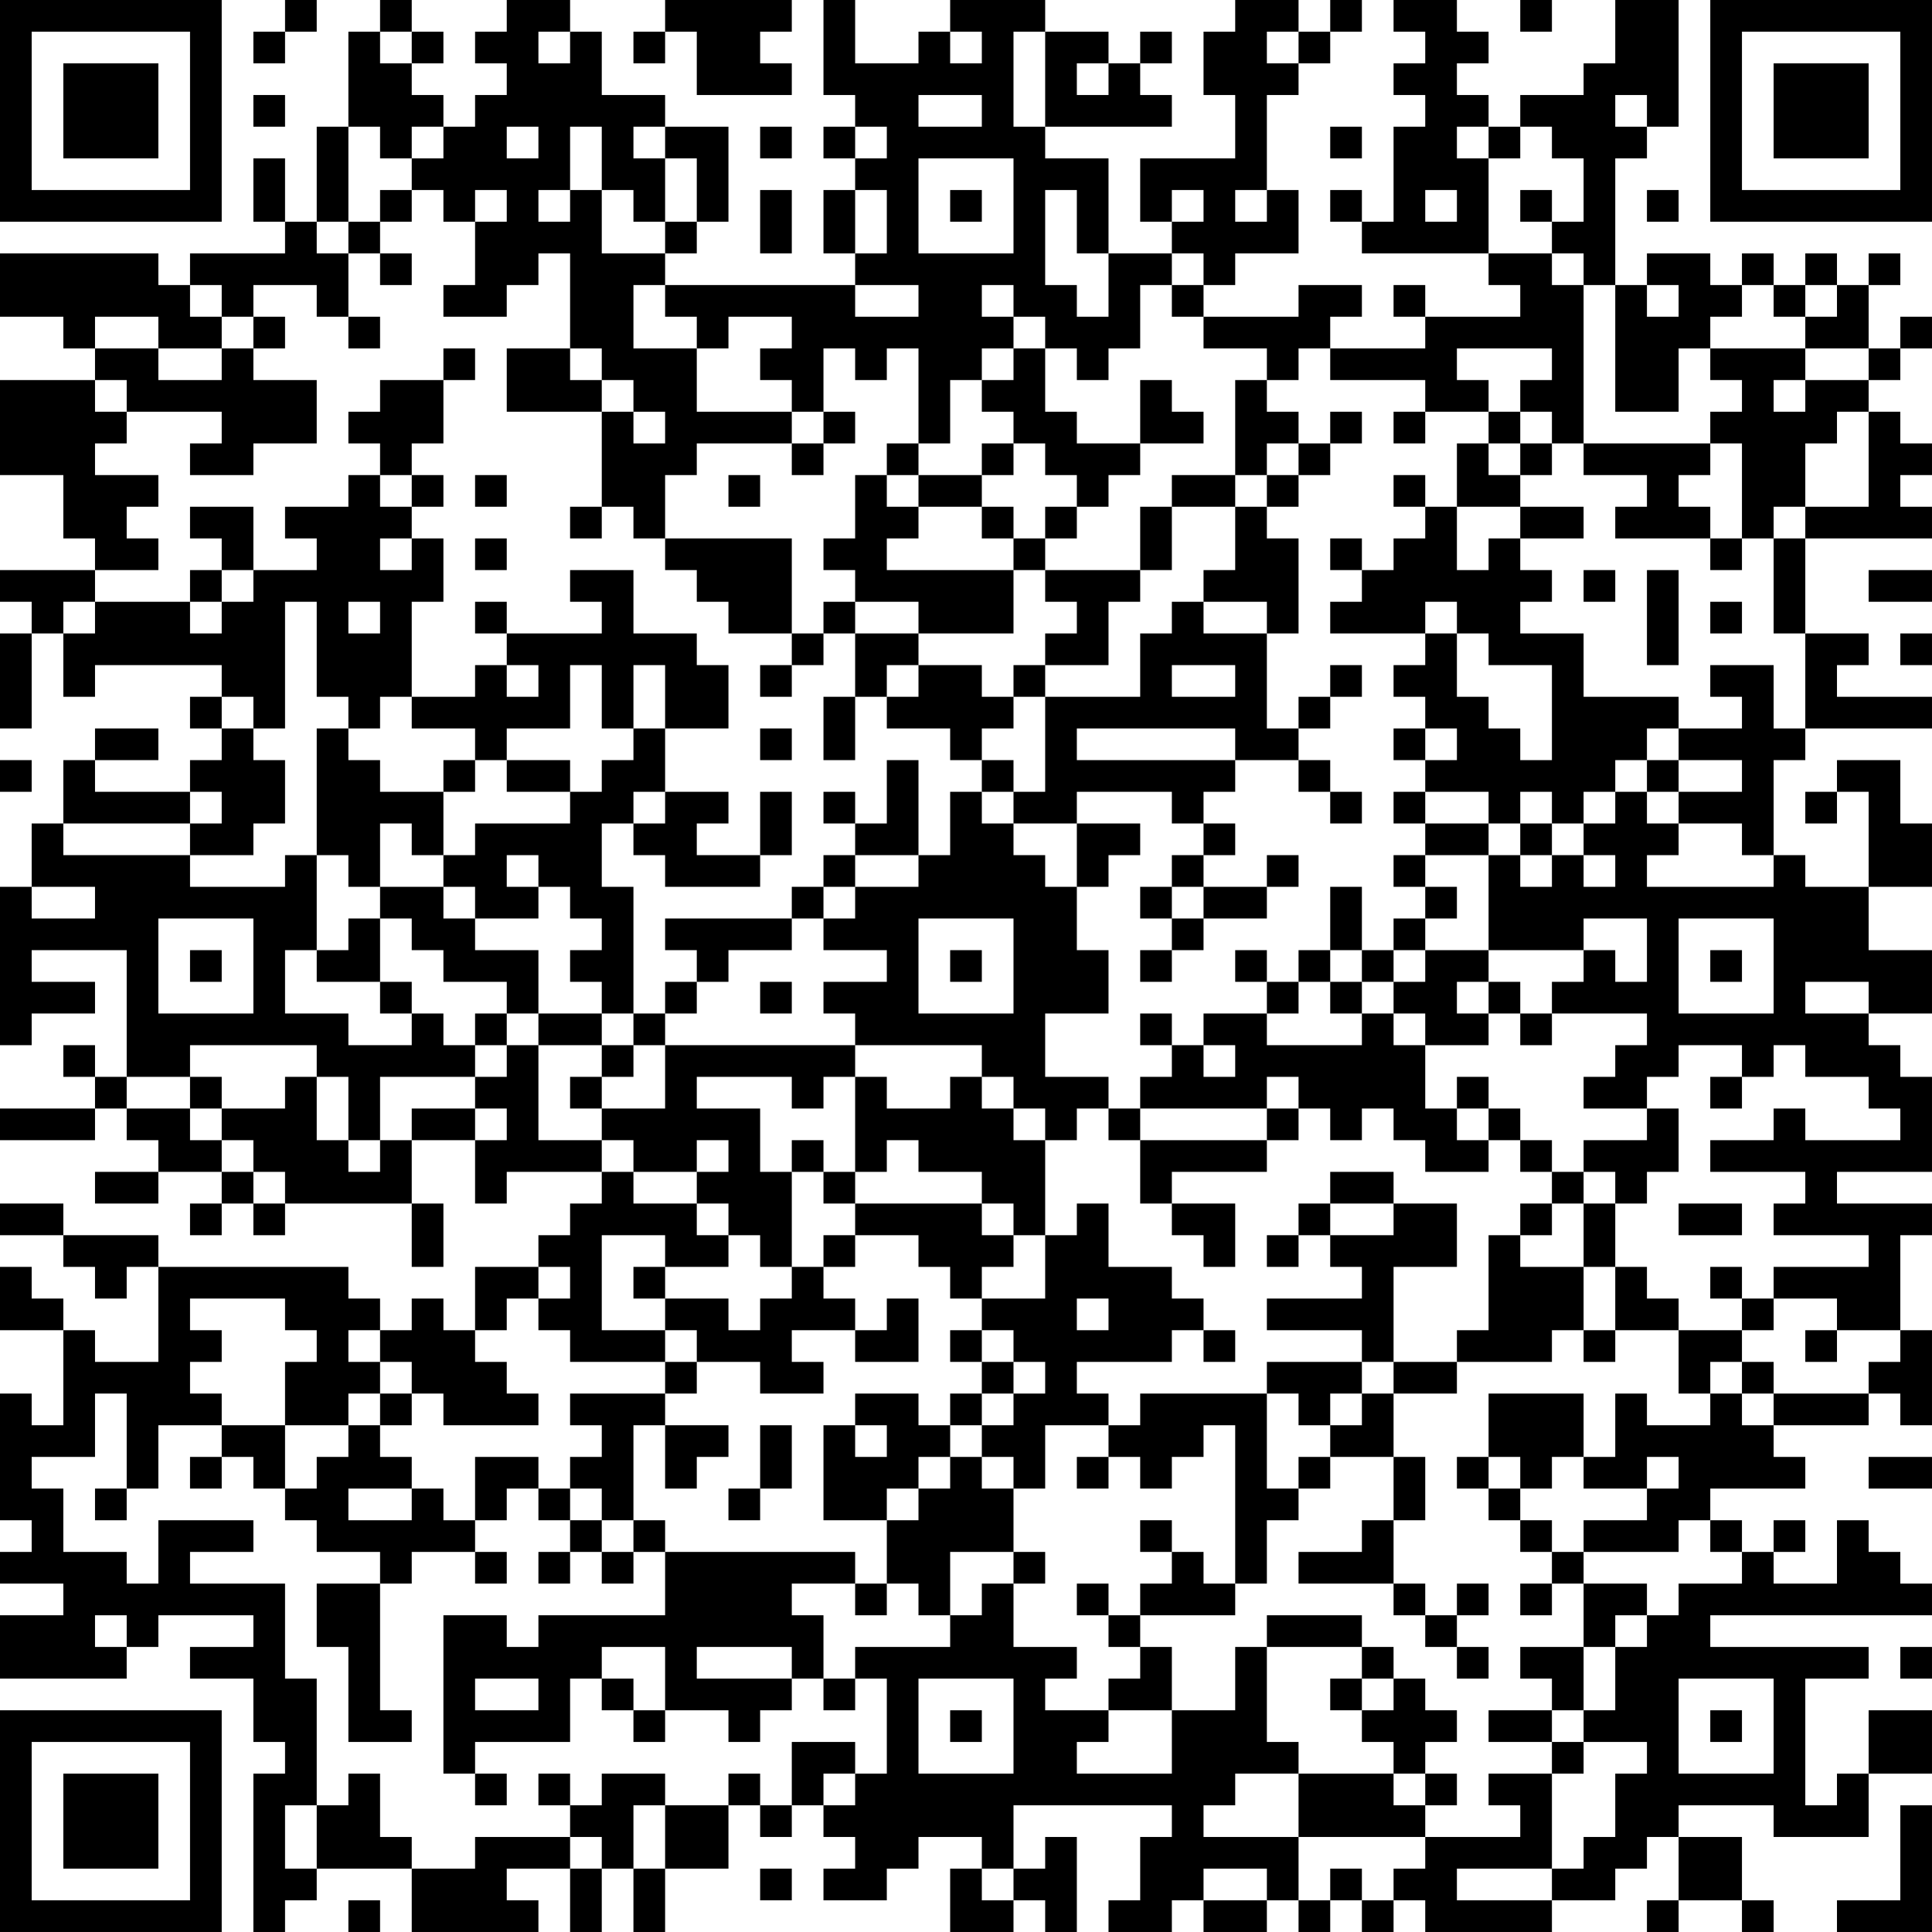 <?xml version="1.0" encoding="UTF-8"?>
<svg xmlns="http://www.w3.org/2000/svg" version="1.1" width="300" height="300" viewBox="0 0 300 300"><rect x="0" y="0" width="300" height="300" fill="#ffffff"/><g transform="scale(4.918)"><g transform="translate(0,0)"><path fill-rule="evenodd" d="M9 0L9 1L8 1L8 2L9 2L9 1L10 1L10 0ZM12 0L12 1L11 1L11 4L10 4L10 7L9 7L9 5L8 5L8 7L9 7L9 8L6 8L6 9L5 9L5 8L0 8L0 10L2 10L2 11L3 11L3 12L0 12L0 15L2 15L2 17L3 17L3 18L0 18L0 19L1 19L1 20L0 20L0 23L1 23L1 20L2 20L2 22L3 22L3 21L7 21L7 22L6 22L6 23L7 23L7 24L6 24L6 25L3 25L3 24L5 24L5 23L3 23L3 24L2 24L2 26L1 26L1 28L0 28L0 33L1 33L1 32L3 32L3 31L1 31L1 30L4 30L4 34L3 34L3 33L2 33L2 34L3 34L3 35L0 35L0 36L3 36L3 35L4 35L4 36L5 36L5 37L3 37L3 38L5 38L5 37L7 37L7 38L6 38L6 39L7 39L7 38L8 38L8 39L9 39L9 38L13 38L13 40L14 40L14 38L13 38L13 36L15 36L15 38L16 38L16 37L19 37L19 38L18 38L18 39L17 39L17 40L15 40L15 42L14 42L14 41L13 41L13 42L12 42L12 41L11 41L11 40L5 40L5 39L2 39L2 38L0 38L0 39L2 39L2 40L3 40L3 41L4 41L4 40L5 40L5 43L3 43L3 42L2 42L2 41L1 41L1 40L0 40L0 42L2 42L2 45L1 45L1 44L0 44L0 48L1 48L1 49L0 49L0 50L2 50L2 51L0 51L0 53L4 53L4 52L5 52L5 51L8 51L8 52L6 52L6 53L8 53L8 55L9 55L9 56L8 56L8 61L9 61L9 60L10 60L10 59L13 59L13 61L17 61L17 60L16 60L16 59L18 59L18 61L19 61L19 59L20 59L20 61L21 61L21 59L23 59L23 57L24 57L24 58L25 58L25 57L26 57L26 58L27 58L27 59L26 59L26 60L28 60L28 59L29 59L29 58L31 58L31 59L30 59L30 61L32 61L32 60L33 60L33 61L34 61L34 58L33 58L33 59L32 59L32 57L37 57L37 58L36 58L36 60L35 60L35 61L37 61L37 60L38 60L38 61L40 61L40 60L41 60L41 61L42 61L42 60L43 60L43 61L44 61L44 60L45 60L45 61L49 61L49 60L51 60L51 59L52 59L52 58L53 58L53 60L52 60L52 61L53 61L53 60L55 60L55 61L56 61L56 60L55 60L55 58L53 58L53 57L56 57L56 58L59 58L59 56L61 56L61 54L59 54L59 56L58 56L58 57L57 57L57 53L59 53L59 52L54 52L54 51L61 51L61 50L60 50L60 49L59 49L59 48L58 48L58 50L56 50L56 49L57 49L57 48L56 48L56 49L55 49L55 48L54 48L54 47L57 47L57 46L56 46L56 45L59 45L59 44L60 44L60 45L61 45L61 42L60 42L60 39L61 39L61 38L58 38L58 37L61 37L61 34L60 34L60 33L59 33L59 32L61 32L61 30L59 30L59 28L61 28L61 26L60 26L60 24L58 24L58 25L57 25L57 26L58 26L58 25L59 25L59 28L57 28L57 27L56 27L56 24L57 24L57 23L61 23L61 22L58 22L58 21L59 21L59 20L57 20L57 17L61 17L61 16L60 16L60 15L61 15L61 14L60 14L60 13L59 13L59 12L60 12L60 11L61 11L61 10L60 10L60 11L59 11L59 9L60 9L60 8L59 8L59 9L58 9L58 8L57 8L57 9L56 9L56 8L55 8L55 9L54 9L54 8L52 8L52 9L51 9L51 5L52 5L52 4L53 4L53 0L51 0L51 2L50 2L50 3L48 3L48 4L47 4L47 3L46 3L46 2L47 2L47 1L46 1L46 0L44 0L44 1L45 1L45 2L44 2L44 3L45 3L45 4L44 4L44 7L43 7L43 6L42 6L42 7L43 7L43 8L47 8L47 9L48 9L48 10L45 10L45 9L44 9L44 10L45 10L45 11L42 11L42 10L43 10L43 9L41 9L41 10L38 10L38 9L39 9L39 8L41 8L41 6L40 6L40 3L41 3L41 2L42 2L42 1L43 1L43 0L42 0L42 1L41 1L41 0L39 0L39 1L38 1L38 3L39 3L39 5L36 5L36 7L37 7L37 8L35 8L35 5L33 5L33 4L37 4L37 3L36 3L36 2L37 2L37 1L36 1L36 2L35 2L35 1L33 1L33 0L30 0L30 1L29 1L29 2L27 2L27 0L26 0L26 3L27 3L27 4L26 4L26 5L27 5L27 6L26 6L26 8L27 8L27 9L21 9L21 8L22 8L22 7L23 7L23 4L21 4L21 3L19 3L19 1L18 1L18 0L16 0L16 1L15 1L15 2L16 2L16 3L15 3L15 4L14 4L14 3L13 3L13 2L14 2L14 1L13 1L13 0ZM21 0L21 1L20 1L20 2L21 2L21 1L22 1L22 3L25 3L25 2L24 2L24 1L25 1L25 0ZM48 0L48 1L49 1L49 0ZM12 1L12 2L13 2L13 1ZM17 1L17 2L18 2L18 1ZM30 1L30 2L31 2L31 1ZM32 1L32 4L33 4L33 1ZM40 1L40 2L41 2L41 1ZM34 2L34 3L35 3L35 2ZM8 3L8 4L9 4L9 3ZM29 3L29 4L31 4L31 3ZM51 3L51 4L52 4L52 3ZM11 4L11 7L10 7L10 8L11 8L11 10L10 10L10 9L8 9L8 10L7 10L7 9L6 9L6 10L7 10L7 11L5 11L5 10L3 10L3 11L5 11L5 12L7 12L7 11L8 11L8 12L10 12L10 14L8 14L8 15L6 15L6 14L7 14L7 13L4 13L4 12L3 12L3 13L4 13L4 14L3 14L3 15L5 15L5 16L4 16L4 17L5 17L5 18L3 18L3 19L2 19L2 20L3 20L3 19L6 19L6 20L7 20L7 19L8 19L8 18L10 18L10 17L9 17L9 16L11 16L11 15L12 15L12 16L13 16L13 17L12 17L12 18L13 18L13 17L14 17L14 19L13 19L13 22L12 22L12 23L11 23L11 22L10 22L10 19L9 19L9 23L8 23L8 22L7 22L7 23L8 23L8 24L9 24L9 26L8 26L8 27L6 27L6 26L7 26L7 25L6 25L6 26L2 26L2 27L6 27L6 28L9 28L9 27L10 27L10 30L9 30L9 32L11 32L11 33L13 33L13 32L14 32L14 33L15 33L15 34L12 34L12 36L11 36L11 34L10 34L10 33L6 33L6 34L4 34L4 35L6 35L6 36L7 36L7 37L8 37L8 38L9 38L9 37L8 37L8 36L7 36L7 35L9 35L9 34L10 34L10 36L11 36L11 37L12 37L12 36L13 36L13 35L15 35L15 36L16 36L16 35L15 35L15 34L16 34L16 33L17 33L17 36L19 36L19 37L20 37L20 38L22 38L22 39L23 39L23 40L21 40L21 39L19 39L19 42L21 42L21 43L18 43L18 42L17 42L17 41L18 41L18 40L17 40L17 41L16 41L16 42L15 42L15 43L16 43L16 44L17 44L17 45L14 45L14 44L13 44L13 43L12 43L12 42L11 42L11 43L12 43L12 44L11 44L11 45L9 45L9 43L10 43L10 42L9 42L9 41L6 41L6 42L7 42L7 43L6 43L6 44L7 44L7 45L5 45L5 47L4 47L4 44L3 44L3 46L1 46L1 47L2 47L2 49L4 49L4 50L5 50L5 48L8 48L8 49L6 49L6 50L9 50L9 53L10 53L10 57L9 57L9 59L10 59L10 57L11 57L11 56L12 56L12 58L13 58L13 59L15 59L15 58L18 58L18 59L19 59L19 58L18 58L18 57L19 57L19 56L21 56L21 57L20 57L20 59L21 59L21 57L23 57L23 56L24 56L24 57L25 57L25 55L27 55L27 56L26 56L26 57L27 57L27 56L28 56L28 53L27 53L27 52L30 52L30 51L31 51L31 50L32 50L32 52L34 52L34 53L33 53L33 54L35 54L35 55L34 55L34 56L37 56L37 54L39 54L39 52L40 52L40 55L41 55L41 56L39 56L39 57L38 57L38 58L41 58L41 60L42 60L42 59L43 59L43 60L44 60L44 59L45 59L45 58L48 58L48 57L47 57L47 56L49 56L49 59L46 59L46 60L49 60L49 59L50 59L50 58L51 58L51 56L52 56L52 55L50 55L50 54L51 54L51 52L52 52L52 51L53 51L53 50L55 50L55 49L54 49L54 48L53 48L53 49L50 49L50 48L52 48L52 47L53 47L53 46L52 46L52 47L50 47L50 46L51 46L51 44L52 44L52 45L54 45L54 44L55 44L55 45L56 45L56 44L59 44L59 43L60 43L60 42L58 42L58 41L56 41L56 40L59 40L59 39L56 39L56 38L57 38L57 37L54 37L54 36L56 36L56 35L57 35L57 36L60 36L60 35L59 35L59 34L57 34L57 33L56 33L56 34L55 34L55 33L53 33L53 34L52 34L52 35L50 35L50 34L51 34L51 33L52 33L52 32L49 32L49 31L50 31L50 30L51 30L51 31L52 31L52 29L50 29L50 30L47 30L47 27L48 27L48 28L49 28L49 27L50 27L50 28L51 28L51 27L50 27L50 26L51 26L51 25L52 25L52 26L53 26L53 27L52 27L52 28L56 28L56 27L55 27L55 26L53 26L53 25L55 25L55 24L53 24L53 23L55 23L55 22L54 22L54 21L56 21L56 23L57 23L57 20L56 20L56 17L57 17L57 16L59 16L59 13L58 13L58 14L57 14L57 16L56 16L56 17L55 17L55 14L54 14L54 13L55 13L55 12L54 12L54 11L57 11L57 12L56 12L56 13L57 13L57 12L59 12L59 11L57 11L57 10L58 10L58 9L57 9L57 10L56 10L56 9L55 9L55 10L54 10L54 11L53 11L53 13L51 13L51 9L50 9L50 8L49 8L49 7L50 7L50 5L49 5L49 4L48 4L48 5L47 5L47 4L46 4L46 5L47 5L47 8L49 8L49 9L50 9L50 14L49 14L49 13L48 13L48 12L49 12L49 11L46 11L46 12L47 12L47 13L45 13L45 12L42 12L42 11L41 11L41 12L40 12L40 11L38 11L38 10L37 10L37 9L38 9L38 8L37 8L37 9L36 9L36 11L35 11L35 12L34 12L34 11L33 11L33 10L32 10L32 9L31 9L31 10L32 10L32 11L31 11L31 12L30 12L30 14L29 14L29 11L28 11L28 12L27 12L27 11L26 11L26 13L25 13L25 12L24 12L24 11L25 11L25 10L23 10L23 11L22 11L22 10L21 10L21 9L20 9L20 11L22 11L22 13L25 13L25 14L22 14L22 15L21 15L21 17L20 17L20 16L19 16L19 13L20 13L20 14L21 14L21 13L20 13L20 12L19 12L19 11L18 11L18 8L17 8L17 9L16 9L16 10L14 10L14 9L15 9L15 7L16 7L16 6L15 6L15 7L14 7L14 6L13 6L13 5L14 5L14 4L13 4L13 5L12 5L12 4ZM16 4L16 5L17 5L17 4ZM18 4L18 6L17 6L17 7L18 7L18 6L19 6L19 8L21 8L21 7L22 7L22 5L21 5L21 4L20 4L20 5L21 5L21 7L20 7L20 6L19 6L19 4ZM24 4L24 5L25 5L25 4ZM27 4L27 5L28 5L28 4ZM42 4L42 5L43 5L43 4ZM29 5L29 8L32 8L32 5ZM12 6L12 7L11 7L11 8L12 8L12 9L13 9L13 8L12 8L12 7L13 7L13 6ZM24 6L24 8L25 8L25 6ZM27 6L27 8L28 8L28 6ZM30 6L30 7L31 7L31 6ZM33 6L33 9L34 9L34 10L35 10L35 8L34 8L34 6ZM37 6L37 7L38 7L38 6ZM39 6L39 7L40 7L40 6ZM45 6L45 7L46 7L46 6ZM48 6L48 7L49 7L49 6ZM52 6L52 7L53 7L53 6ZM27 9L27 10L29 10L29 9ZM52 9L52 10L53 10L53 9ZM8 10L8 11L9 11L9 10ZM11 10L11 11L12 11L12 10ZM14 11L14 12L12 12L12 13L11 13L11 14L12 14L12 15L13 15L13 16L14 16L14 15L13 15L13 14L14 14L14 12L15 12L15 11ZM16 11L16 13L19 13L19 12L18 12L18 11ZM32 11L32 12L31 12L31 13L32 13L32 14L31 14L31 15L29 15L29 14L28 14L28 15L27 15L27 17L26 17L26 18L27 18L27 19L26 19L26 20L25 20L25 17L21 17L21 18L22 18L22 19L23 19L23 20L25 20L25 21L24 21L24 22L25 22L25 21L26 21L26 20L27 20L27 22L26 22L26 24L27 24L27 22L28 22L28 23L30 23L30 24L31 24L31 25L30 25L30 27L29 27L29 24L28 24L28 26L27 26L27 25L26 25L26 26L27 26L27 27L26 27L26 28L25 28L25 29L21 29L21 30L22 30L22 31L21 31L21 32L20 32L20 28L19 28L19 26L20 26L20 27L21 27L21 28L24 28L24 27L25 27L25 25L24 25L24 27L22 27L22 26L23 26L23 25L21 25L21 23L23 23L23 21L22 21L22 20L20 20L20 18L18 18L18 19L19 19L19 20L16 20L16 19L15 19L15 20L16 20L16 21L15 21L15 22L13 22L13 23L15 23L15 24L14 24L14 25L12 25L12 24L11 24L11 23L10 23L10 27L11 27L11 28L12 28L12 29L11 29L11 30L10 30L10 31L12 31L12 32L13 32L13 31L12 31L12 29L13 29L13 30L14 30L14 31L16 31L16 32L15 32L15 33L16 33L16 32L17 32L17 33L19 33L19 34L18 34L18 35L19 35L19 36L20 36L20 37L22 37L22 38L23 38L23 39L24 39L24 40L25 40L25 41L24 41L24 42L23 42L23 41L21 41L21 40L20 40L20 41L21 41L21 42L22 42L22 43L21 43L21 44L18 44L18 45L19 45L19 46L18 46L18 47L17 47L17 46L15 46L15 48L14 48L14 47L13 47L13 46L12 46L12 45L13 45L13 44L12 44L12 45L11 45L11 46L10 46L10 47L9 47L9 45L7 45L7 46L6 46L6 47L7 47L7 46L8 46L8 47L9 47L9 48L10 48L10 49L12 49L12 50L10 50L10 52L11 52L11 55L13 55L13 54L12 54L12 50L13 50L13 49L15 49L15 50L16 50L16 49L15 49L15 48L16 48L16 47L17 47L17 48L18 48L18 49L17 49L17 50L18 50L18 49L19 49L19 50L20 50L20 49L21 49L21 51L17 51L17 52L16 52L16 51L14 51L14 56L15 56L15 57L16 57L16 56L15 56L15 55L18 55L18 53L19 53L19 54L20 54L20 55L21 55L21 54L23 54L23 55L24 55L24 54L25 54L25 53L26 53L26 54L27 54L27 53L26 53L26 51L25 51L25 50L27 50L27 51L28 51L28 50L29 50L29 51L30 51L30 49L32 49L32 50L33 50L33 49L32 49L32 47L33 47L33 45L35 45L35 46L34 46L34 47L35 47L35 46L36 46L36 47L37 47L37 46L38 46L38 45L39 45L39 50L38 50L38 49L37 49L37 48L36 48L36 49L37 49L37 50L36 50L36 51L35 51L35 50L34 50L34 51L35 51L35 52L36 52L36 53L35 53L35 54L37 54L37 52L36 52L36 51L39 51L39 50L40 50L40 48L41 48L41 47L42 47L42 46L44 46L44 48L43 48L43 49L41 49L41 50L44 50L44 51L45 51L45 52L46 52L46 53L47 53L47 52L46 52L46 51L47 51L47 50L46 50L46 51L45 51L45 50L44 50L44 48L45 48L45 46L44 46L44 44L46 44L46 43L49 43L49 42L50 42L50 43L51 43L51 42L53 42L53 44L54 44L54 43L55 43L55 44L56 44L56 43L55 43L55 42L56 42L56 41L55 41L55 40L54 40L54 41L55 41L55 42L53 42L53 41L52 41L52 40L51 40L51 38L52 38L52 37L53 37L53 35L52 35L52 36L50 36L50 37L49 37L49 36L48 36L48 35L47 35L47 34L46 34L46 35L45 35L45 33L47 33L47 32L48 32L48 33L49 33L49 32L48 32L48 31L47 31L47 30L45 30L45 29L46 29L46 28L45 28L45 27L47 27L47 26L48 26L48 27L49 27L49 26L50 26L50 25L51 25L51 24L52 24L52 25L53 25L53 24L52 24L52 23L53 23L53 22L50 22L50 20L48 20L48 19L49 19L49 18L48 18L48 17L50 17L50 16L48 16L48 15L49 15L49 14L48 14L48 13L47 13L47 14L46 14L46 16L45 16L45 15L44 15L44 16L45 16L45 17L44 17L44 18L43 18L43 17L42 17L42 18L43 18L43 19L42 19L42 20L45 20L45 21L44 21L44 22L45 22L45 23L44 23L44 24L45 24L45 25L44 25L44 26L45 26L45 27L44 27L44 28L45 28L45 29L44 29L44 30L43 30L43 28L42 28L42 30L41 30L41 31L40 31L40 30L39 30L39 31L40 31L40 32L38 32L38 33L37 33L37 32L36 32L36 33L37 33L37 34L36 34L36 35L35 35L35 34L33 34L33 32L35 32L35 30L34 30L34 28L35 28L35 27L36 27L36 26L34 26L34 25L37 25L37 26L38 26L38 27L37 27L37 28L36 28L36 29L37 29L37 30L36 30L36 31L37 31L37 30L38 30L38 29L40 29L40 28L41 28L41 27L40 27L40 28L38 28L38 27L39 27L39 26L38 26L38 25L39 25L39 24L41 24L41 25L42 25L42 26L43 26L43 25L42 25L42 24L41 24L41 23L42 23L42 22L43 22L43 21L42 21L42 22L41 22L41 23L40 23L40 20L41 20L41 17L40 17L40 16L41 16L41 15L42 15L42 14L43 14L43 13L42 13L42 14L41 14L41 13L40 13L40 12L39 12L39 15L37 15L37 16L36 16L36 18L33 18L33 17L34 17L34 16L35 16L35 15L36 15L36 14L38 14L38 13L37 13L37 12L36 12L36 14L34 14L34 13L33 13L33 11ZM26 13L26 14L25 14L25 15L26 15L26 14L27 14L27 13ZM44 13L44 14L45 14L45 13ZM32 14L32 15L31 15L31 16L29 16L29 15L28 15L28 16L29 16L29 17L28 17L28 18L32 18L32 20L29 20L29 19L27 19L27 20L29 20L29 21L28 21L28 22L29 22L29 21L31 21L31 22L32 22L32 23L31 23L31 24L32 24L32 25L31 25L31 26L32 26L32 27L33 27L33 28L34 28L34 26L32 26L32 25L33 25L33 22L36 22L36 20L37 20L37 19L38 19L38 20L40 20L40 19L38 19L38 18L39 18L39 16L40 16L40 15L41 15L41 14L40 14L40 15L39 15L39 16L37 16L37 18L36 18L36 19L35 19L35 21L33 21L33 20L34 20L34 19L33 19L33 18L32 18L32 17L33 17L33 16L34 16L34 15L33 15L33 14ZM47 14L47 15L48 15L48 14ZM50 14L50 15L52 15L52 16L51 16L51 17L54 17L54 18L55 18L55 17L54 17L54 16L53 16L53 15L54 15L54 14ZM15 15L15 16L16 16L16 15ZM23 15L23 16L24 16L24 15ZM6 16L6 17L7 17L7 18L6 18L6 19L7 19L7 18L8 18L8 16ZM18 16L18 17L19 17L19 16ZM31 16L31 17L32 17L32 16ZM46 16L46 18L47 18L47 17L48 17L48 16ZM15 17L15 18L16 18L16 17ZM50 18L50 19L51 19L51 18ZM52 18L52 21L53 21L53 18ZM59 18L59 19L61 19L61 18ZM11 19L11 20L12 20L12 19ZM45 19L45 20L46 20L46 22L47 22L47 23L48 23L48 24L49 24L49 21L47 21L47 20L46 20L46 19ZM54 19L54 20L55 20L55 19ZM60 20L60 21L61 21L61 20ZM16 21L16 22L17 22L17 21ZM18 21L18 23L16 23L16 24L15 24L15 25L14 25L14 27L13 27L13 26L12 26L12 28L14 28L14 29L15 29L15 30L17 30L17 32L19 32L19 33L20 33L20 34L19 34L19 35L21 35L21 33L27 33L27 34L26 34L26 35L25 35L25 34L22 34L22 35L24 35L24 37L25 37L25 40L26 40L26 41L27 41L27 42L25 42L25 43L26 43L26 44L24 44L24 43L22 43L22 44L21 44L21 45L20 45L20 48L19 48L19 47L18 47L18 48L19 48L19 49L20 49L20 48L21 48L21 49L27 49L27 50L28 50L28 48L29 48L29 47L30 47L30 46L31 46L31 47L32 47L32 46L31 46L31 45L32 45L32 44L33 44L33 43L32 43L32 42L31 42L31 41L33 41L33 39L34 39L34 38L35 38L35 40L37 40L37 41L38 41L38 42L37 42L37 43L34 43L34 44L35 44L35 45L36 45L36 44L40 44L40 47L41 47L41 46L42 46L42 45L43 45L43 44L44 44L44 43L46 43L46 42L47 42L47 39L48 39L48 40L50 40L50 42L51 42L51 40L50 40L50 38L51 38L51 37L50 37L50 38L49 38L49 37L48 37L48 36L47 36L47 35L46 35L46 36L47 36L47 37L45 37L45 36L44 36L44 35L43 35L43 36L42 36L42 35L41 35L41 34L40 34L40 35L36 35L36 36L35 36L35 35L34 35L34 36L33 36L33 35L32 35L32 34L31 34L31 33L27 33L27 32L26 32L26 31L28 31L28 30L26 30L26 29L27 29L27 28L29 28L29 27L27 27L27 28L26 28L26 29L25 29L25 30L23 30L23 31L22 31L22 32L21 32L21 33L20 33L20 32L19 32L19 31L18 31L18 30L19 30L19 29L18 29L18 28L17 28L17 27L16 27L16 28L17 28L17 29L15 29L15 28L14 28L14 27L15 27L15 26L18 26L18 25L19 25L19 24L20 24L20 23L21 23L21 21L20 21L20 23L19 23L19 21ZM32 21L32 22L33 22L33 21ZM37 21L37 22L39 22L39 21ZM24 23L24 24L25 24L25 23ZM34 23L34 24L39 24L39 23ZM45 23L45 24L46 24L46 23ZM0 24L0 25L1 25L1 24ZM16 24L16 25L18 25L18 24ZM20 25L20 26L21 26L21 25ZM45 25L45 26L47 26L47 25ZM48 25L48 26L49 26L49 25ZM1 28L1 29L3 29L3 28ZM37 28L37 29L38 29L38 28ZM5 29L5 32L8 32L8 29ZM29 29L29 32L32 32L32 29ZM53 29L53 32L56 32L56 29ZM6 30L6 31L7 31L7 30ZM30 30L30 31L31 31L31 30ZM42 30L42 31L41 31L41 32L40 32L40 33L43 33L43 32L44 32L44 33L45 33L45 32L44 32L44 31L45 31L45 30L44 30L44 31L43 31L43 30ZM54 30L54 31L55 31L55 30ZM24 31L24 32L25 32L25 31ZM42 31L42 32L43 32L43 31ZM46 31L46 32L47 32L47 31ZM57 31L57 32L59 32L59 31ZM38 33L38 34L39 34L39 33ZM6 34L6 35L7 35L7 34ZM27 34L27 37L26 37L26 36L25 36L25 37L26 37L26 38L27 38L27 39L26 39L26 40L27 40L27 39L29 39L29 40L30 40L30 41L31 41L31 40L32 40L32 39L33 39L33 36L32 36L32 35L31 35L31 34L30 34L30 35L28 35L28 34ZM54 34L54 35L55 35L55 34ZM40 35L40 36L36 36L36 38L37 38L37 39L38 39L38 40L39 40L39 38L37 38L37 37L40 37L40 36L41 36L41 35ZM22 36L22 37L23 37L23 36ZM28 36L28 37L27 37L27 38L31 38L31 39L32 39L32 38L31 38L31 37L29 37L29 36ZM42 37L42 38L41 38L41 39L40 39L40 40L41 40L41 39L42 39L42 40L43 40L43 41L40 41L40 42L43 42L43 43L40 43L40 44L41 44L41 45L42 45L42 44L43 44L43 43L44 43L44 40L46 40L46 38L44 38L44 37ZM42 38L42 39L44 39L44 38ZM48 38L48 39L49 39L49 38ZM53 38L53 39L55 39L55 38ZM28 41L28 42L27 42L27 43L29 43L29 41ZM34 41L34 42L35 42L35 41ZM30 42L30 43L31 43L31 44L30 44L30 45L29 45L29 44L27 44L27 45L26 45L26 48L28 48L28 47L29 47L29 46L30 46L30 45L31 45L31 44L32 44L32 43L31 43L31 42ZM38 42L38 43L39 43L39 42ZM57 42L57 43L58 43L58 42ZM47 44L47 46L46 46L46 47L47 47L47 48L48 48L48 49L49 49L49 50L48 50L48 51L49 51L49 50L50 50L50 52L48 52L48 53L49 53L49 54L47 54L47 55L49 55L49 56L50 56L50 55L49 55L49 54L50 54L50 52L51 52L51 51L52 51L52 50L50 50L50 49L49 49L49 48L48 48L48 47L49 47L49 46L50 46L50 44ZM21 45L21 47L22 47L22 46L23 46L23 45ZM24 45L24 47L23 47L23 48L24 48L24 47L25 47L25 45ZM27 45L27 46L28 46L28 45ZM47 46L47 47L48 47L48 46ZM59 46L59 47L61 47L61 46ZM3 47L3 48L4 48L4 47ZM11 47L11 48L13 48L13 47ZM3 51L3 52L4 52L4 51ZM40 51L40 52L43 52L43 53L42 53L42 54L43 54L43 55L44 55L44 56L41 56L41 58L45 58L45 57L46 57L46 56L45 56L45 55L46 55L46 54L45 54L45 53L44 53L44 52L43 52L43 51ZM19 52L19 53L20 53L20 54L21 54L21 52ZM22 52L22 53L25 53L25 52ZM60 52L60 53L61 53L61 52ZM15 53L15 54L17 54L17 53ZM29 53L29 56L32 56L32 53ZM43 53L43 54L44 54L44 53ZM53 53L53 56L56 56L56 53ZM30 54L30 55L31 55L31 54ZM54 54L54 55L55 55L55 54ZM17 56L17 57L18 57L18 56ZM44 56L44 57L45 57L45 56ZM60 57L60 60L58 60L58 61L61 61L61 57ZM24 59L24 60L25 60L25 59ZM31 59L31 60L32 60L32 59ZM38 59L38 60L40 60L40 59ZM11 60L11 61L12 61L12 60ZM0 0L0 7L7 7L7 0ZM1 1L1 6L6 6L6 1ZM2 2L2 5L5 5L5 2ZM54 0L54 7L61 7L61 0ZM55 1L55 6L60 6L60 1ZM56 2L56 5L59 5L59 2ZM0 54L0 61L7 61L7 54ZM1 55L1 60L6 60L6 55ZM2 56L2 59L5 59L5 56Z" fill="#000000"/></g></g></svg>
